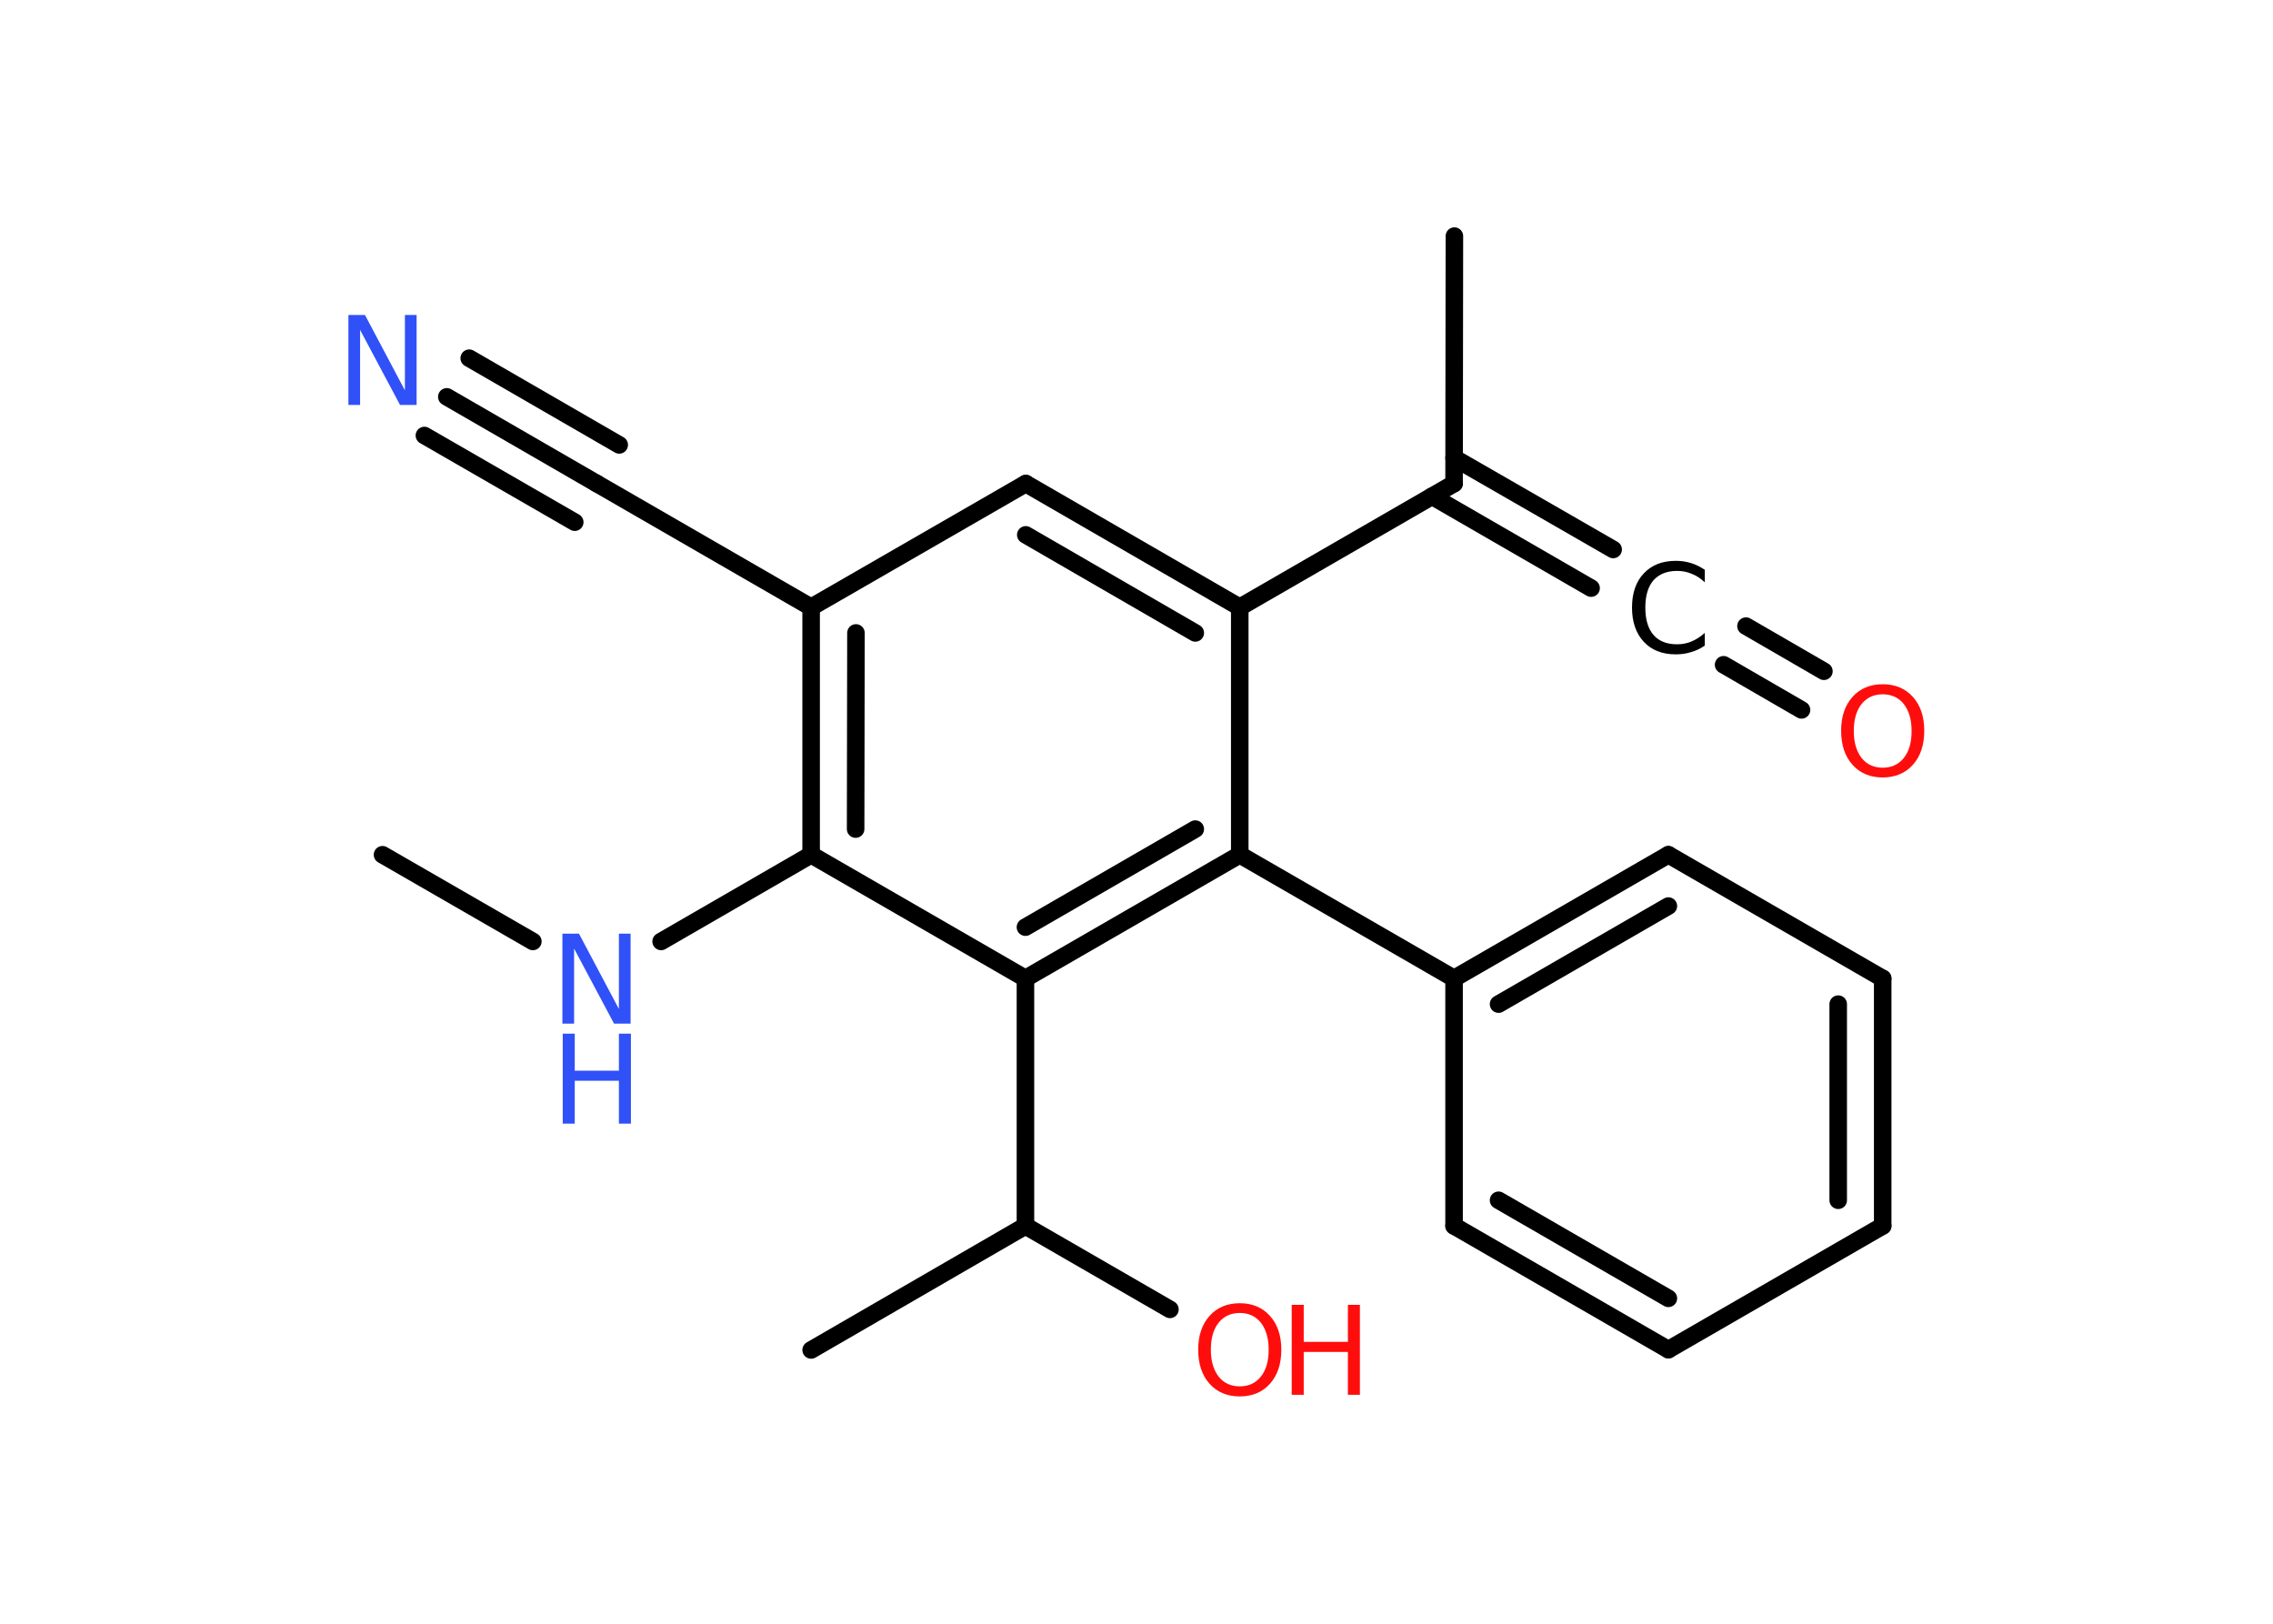 <?xml version='1.0' encoding='UTF-8'?>
<!DOCTYPE svg PUBLIC "-//W3C//DTD SVG 1.1//EN" "http://www.w3.org/Graphics/SVG/1.1/DTD/svg11.dtd">
<svg version='1.2' xmlns='http://www.w3.org/2000/svg' xmlns:xlink='http://www.w3.org/1999/xlink' width='70.0mm' height='50.0mm' viewBox='0 0 70.0 50.0'>
  <desc>Generated by the Chemistry Development Kit (http://github.com/cdk)</desc>
  <g stroke-linecap='round' stroke-linejoin='round' stroke='#000000' stroke-width='.54' fill='#FF0D0D'>
    <rect x='.0' y='.0' width='70.0' height='50.0' fill='#FFFFFF' stroke='none'/>
    <g id='mol1' class='mol'>
      <line id='mol1bnd1' class='bond' x1='11.78' y1='26.32' x2='16.41' y2='28.99'/>
      <line id='mol1bnd2' class='bond' x1='20.36' y1='28.99' x2='24.98' y2='26.32'/>
      <g id='mol1bnd3' class='bond'>
        <line x1='24.98' y1='18.7' x2='24.98' y2='26.32'/>
        <line x1='26.36' y1='19.49' x2='26.35' y2='25.53'/>
      </g>
      <line id='mol1bnd4' class='bond' x1='24.98' y1='18.7' x2='18.38' y2='14.89'/>
      <g id='mol1bnd5' class='bond'>
        <line x1='18.38' y1='14.89' x2='13.76' y2='12.22'/>
        <line x1='17.7' y1='16.08' x2='13.07' y2='13.41'/>
        <line x1='19.07' y1='13.7' x2='14.45' y2='11.03'/>
      </g>
      <line id='mol1bnd6' class='bond' x1='24.98' y1='18.7' x2='31.59' y2='14.89'/>
      <g id='mol1bnd7' class='bond'>
        <line x1='38.18' y1='18.7' x2='31.59' y2='14.89'/>
        <line x1='36.81' y1='19.49' x2='31.59' y2='16.47'/>
      </g>
      <line id='mol1bnd8' class='bond' x1='38.18' y1='18.7' x2='44.78' y2='14.89'/>
      <line id='mol1bnd9' class='bond' x1='44.78' y1='14.89' x2='44.79' y2='7.27'/>
      <g id='mol1bnd10' class='bond'>
        <line x1='44.78' y1='14.1' x2='49.68' y2='16.92'/>
        <line x1='44.1' y1='15.28' x2='49.0' y2='18.11'/>
      </g>
      <g id='mol1bnd11' class='bond'>
        <line x1='53.77' y1='19.28' x2='56.17' y2='20.67'/>
        <line x1='53.08' y1='20.47' x2='55.48' y2='21.86'/>
      </g>
      <line id='mol1bnd12' class='bond' x1='38.18' y1='18.7' x2='38.18' y2='26.32'/>
      <line id='mol1bnd13' class='bond' x1='38.18' y1='26.32' x2='44.78' y2='30.13'/>
      <g id='mol1bnd14' class='bond'>
        <line x1='51.38' y1='26.32' x2='44.78' y2='30.13'/>
        <line x1='51.38' y1='27.9' x2='46.15' y2='30.92'/>
      </g>
      <line id='mol1bnd15' class='bond' x1='51.38' y1='26.32' x2='57.98' y2='30.13'/>
      <g id='mol1bnd16' class='bond'>
        <line x1='57.98' y1='37.75' x2='57.98' y2='30.13'/>
        <line x1='56.61' y1='36.96' x2='56.61' y2='30.92'/>
      </g>
      <line id='mol1bnd17' class='bond' x1='57.98' y1='37.75' x2='51.38' y2='41.56'/>
      <g id='mol1bnd18' class='bond'>
        <line x1='44.78' y1='37.75' x2='51.38' y2='41.56'/>
        <line x1='46.15' y1='36.96' x2='51.38' y2='39.98'/>
      </g>
      <line id='mol1bnd19' class='bond' x1='44.78' y1='30.13' x2='44.78' y2='37.75'/>
      <g id='mol1bnd20' class='bond'>
        <line x1='31.58' y1='30.13' x2='38.18' y2='26.32'/>
        <line x1='31.58' y1='28.55' x2='36.81' y2='25.53'/>
      </g>
      <line id='mol1bnd21' class='bond' x1='24.98' y1='26.32' x2='31.58' y2='30.13'/>
      <line id='mol1bnd22' class='bond' x1='31.58' y1='30.13' x2='31.58' y2='37.75'/>
      <line id='mol1bnd23' class='bond' x1='31.58' y1='37.75' x2='24.98' y2='41.57'/>
      <line id='mol1bnd24' class='bond' x1='31.58' y1='37.75' x2='36.03' y2='40.32'/>
      <g id='mol1atm2' class='atom'>
        <path d='M17.33 28.75h.5l1.23 2.32v-2.32h.36v2.77h-.51l-1.23 -2.31v2.31h-.36v-2.77z' stroke='none' fill='#3050F8'/>
        <path d='M17.33 31.83h.37v1.14h1.36v-1.14h.37v2.77h-.37v-1.32h-1.36v1.32h-.37v-2.77z' stroke='none' fill='#3050F8'/>
      </g>
      <path id='mol1atm6' class='atom' d='M10.74 9.7h.5l1.23 2.32v-2.32h.36v2.77h-.51l-1.23 -2.31v2.31h-.36v-2.77z' stroke='none' fill='#3050F8'/>
      <path id='mol1atm11' class='atom' d='M52.5 17.53v.4q-.19 -.18 -.4 -.26q-.21 -.09 -.45 -.09q-.47 .0 -.73 .29q-.25 .29 -.25 .84q.0 .55 .25 .84q.25 .29 .73 .29q.24 .0 .45 -.09q.21 -.09 .4 -.26v.39q-.2 .14 -.42 .2q-.22 .07 -.47 .07q-.63 .0 -.99 -.39q-.36 -.39 -.36 -1.05q.0 -.67 .36 -1.05q.36 -.39 .99 -.39q.25 .0 .47 .07q.22 .07 .41 .2z' stroke='none' fill='#000000'/>
      <path id='mol1atm12' class='atom' d='M57.98 21.38q-.41 .0 -.65 .3q-.24 .3 -.24 .83q.0 .52 .24 .83q.24 .3 .65 .3q.41 .0 .65 -.3q.24 -.3 .24 -.83q.0 -.52 -.24 -.83q-.24 -.3 -.65 -.3zM57.98 21.07q.58 .0 .93 .39q.35 .39 .35 1.04q.0 .66 -.35 1.05q-.35 .39 -.93 .39q-.58 .0 -.93 -.39q-.35 -.39 -.35 -1.05q.0 -.65 .35 -1.04q.35 -.39 .93 -.39z' stroke='none'/>
      <g id='mol1atm23' class='atom'>
        <path d='M38.18 40.43q-.41 .0 -.65 .3q-.24 .3 -.24 .83q.0 .52 .24 .83q.24 .3 .65 .3q.41 .0 .65 -.3q.24 -.3 .24 -.83q.0 -.52 -.24 -.83q-.24 -.3 -.65 -.3zM38.18 40.13q.58 .0 .93 .39q.35 .39 .35 1.04q.0 .66 -.35 1.05q-.35 .39 -.93 .39q-.58 .0 -.93 -.39q-.35 -.39 -.35 -1.05q.0 -.65 .35 -1.04q.35 -.39 .93 -.39z' stroke='none'/>
        <path d='M39.78 40.18h.37v1.14h1.36v-1.14h.37v2.77h-.37v-1.32h-1.36v1.32h-.37v-2.77z' stroke='none'/>
      </g>
    </g>
  </g>
</svg>

